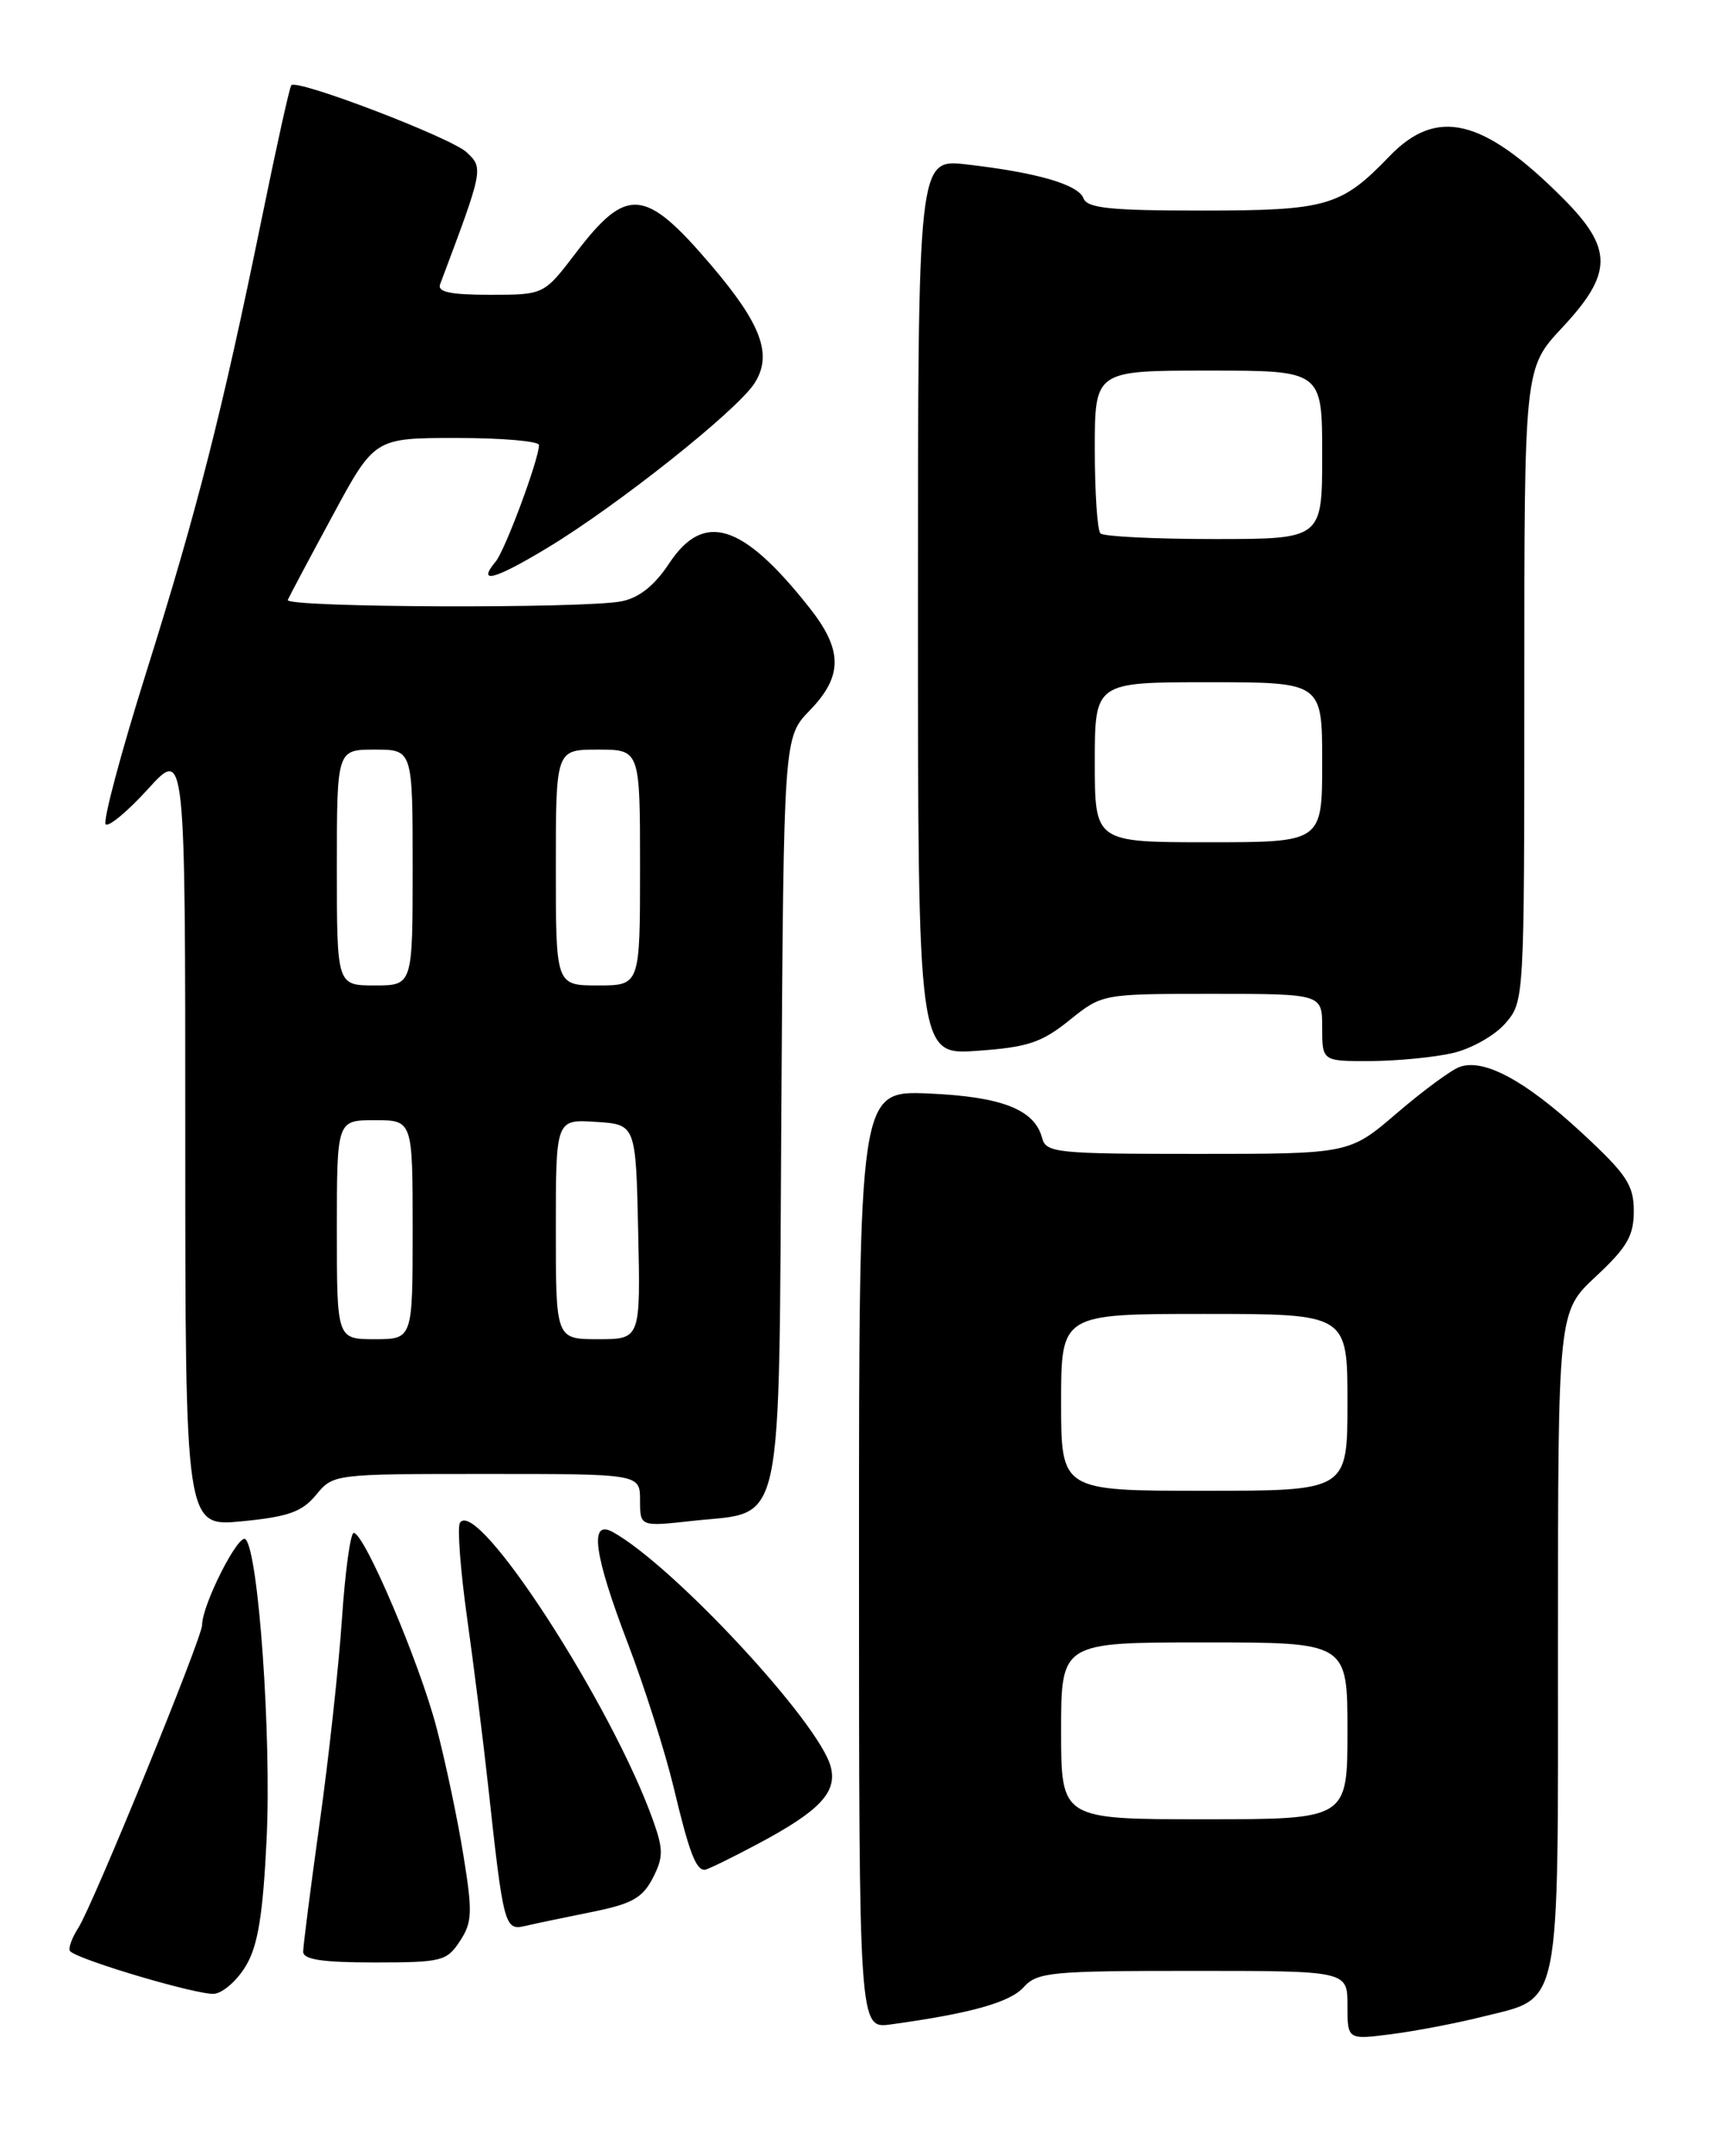 <?xml version="1.0" encoding="UTF-8" standalone="no"?>
<!DOCTYPE svg PUBLIC "-//W3C//DTD SVG 1.1//EN" "http://www.w3.org/Graphics/SVG/1.1/DTD/svg11.dtd" >
<svg xmlns="http://www.w3.org/2000/svg" xmlns:xlink="http://www.w3.org/1999/xlink" version="1.1" viewBox="0 0 204 256">
 <g >
 <path fill="currentColor"
d=" M 176.00 239.45 C 185.48 237.07 185.00 239.45 185.00 194.76 C 185.00 155.74 185.00 155.74 189.50 151.55 C 193.21 148.09 194.00 146.73 194.00 143.79 C 194.00 140.69 193.17 139.45 187.80 134.47 C 181.11 128.28 176.18 125.63 173.31 126.68 C 172.31 127.04 168.96 129.51 165.86 132.17 C 160.23 137.00 160.23 137.00 142.23 137.00 C 125.40 137.00 124.20 136.88 123.74 135.10 C 122.85 131.73 118.94 130.20 110.25 129.83 C 102.00 129.49 102.00 129.49 102.00 185.18 C 102.00 240.87 102.00 240.87 105.75 240.36 C 115.23 239.06 119.91 237.75 121.54 235.95 C 123.17 234.15 124.73 234.00 141.65 234.00 C 160.00 234.00 160.00 234.00 160.00 238.09 C 160.00 242.19 160.00 242.19 165.25 241.51 C 168.14 241.14 172.97 240.21 176.00 239.45 Z  M 29.24 233.33 C 30.64 230.94 31.23 227.25 31.66 218.33 C 32.24 206.17 30.70 184.30 29.16 182.76 C 28.35 181.95 24.00 190.53 24.00 192.93 C 24.00 194.46 11.08 226.08 9.33 228.84 C 8.51 230.12 8.06 231.40 8.33 231.67 C 9.40 232.73 23.62 236.93 25.45 236.72 C 26.52 236.60 28.23 235.07 29.24 233.33 Z  M 54.61 230.47 C 56.08 228.23 56.13 227.07 55.02 220.24 C 54.34 216.00 52.90 209.19 51.83 205.11 C 49.82 197.41 43.26 182.00 42.00 182.00 C 41.61 182.00 40.98 186.61 40.60 192.25 C 40.22 197.89 39.03 208.79 37.95 216.47 C 36.88 224.16 36.00 231.02 36.00 231.72 C 36.00 232.66 38.27 233.00 44.48 233.00 C 52.44 233.00 53.05 232.85 54.61 230.47 Z  M 70.26 227.01 C 75.01 226.06 76.28 225.35 77.50 223.01 C 78.76 220.56 78.78 219.62 77.60 216.28 C 72.74 202.52 56.60 177.61 54.61 180.81 C 54.29 181.35 54.67 186.44 55.47 192.14 C 56.27 197.84 57.39 206.78 57.96 212.00 C 59.78 228.70 59.92 229.23 62.35 228.67 C 63.53 228.39 67.09 227.65 70.26 227.01 Z  M 90.05 218.89 C 97.33 215.01 99.42 212.80 98.65 209.79 C 97.33 204.58 79.91 185.83 72.75 181.89 C 69.94 180.35 70.52 184.58 74.57 195.16 C 76.53 200.30 78.97 207.97 79.99 212.21 C 81.82 219.89 82.62 222.00 83.67 222.00 C 83.97 222.00 86.85 220.60 90.05 218.89 Z  M 37.54 177.48 C 39.57 175.01 39.62 175.00 57.79 175.00 C 76.00 175.00 76.00 175.00 76.00 178.13 C 76.00 181.26 76.00 181.26 82.25 180.57 C 93.23 179.36 92.46 182.93 92.78 131.74 C 93.06 87.53 93.06 87.53 96.16 84.34 C 100.11 80.26 100.09 77.16 96.08 72.11 C 88.17 62.11 83.57 60.67 79.46 66.89 C 77.71 69.53 75.90 70.97 73.82 71.39 C 69.35 72.28 33.77 72.14 34.17 71.23 C 34.35 70.81 36.74 66.31 39.49 61.23 C 44.47 52.00 44.47 52.00 54.24 52.00 C 59.61 52.00 64.00 52.38 64.00 52.84 C 64.00 54.51 59.99 65.31 58.86 66.67 C 56.58 69.41 58.71 68.85 65.04 65.02 C 73.29 60.04 87.42 48.82 89.56 45.55 C 91.78 42.15 90.45 38.52 84.37 31.40 C 76.58 22.28 74.43 22.09 68.37 30.04 C 64.59 35.00 64.59 35.00 58.19 35.00 C 53.48 35.00 51.91 34.67 52.26 33.75 C 57.40 20.09 57.43 19.97 55.41 18.08 C 53.55 16.34 35.28 9.35 34.59 10.12 C 34.39 10.33 32.81 17.47 31.07 26.00 C 26.37 48.97 23.41 60.58 17.35 79.87 C 14.35 89.42 12.19 97.52 12.55 97.87 C 12.90 98.21 15.18 96.32 17.60 93.65 C 22.00 88.81 22.00 88.81 22.00 135.04 C 22.00 181.28 22.00 181.28 28.75 180.62 C 34.26 180.08 35.87 179.50 37.54 177.48 Z  M 172.50 125.03 C 174.71 124.52 177.51 122.94 178.75 121.50 C 181.00 118.89 181.00 118.84 181.00 81.30 C 181.00 43.71 181.00 43.71 185.50 38.90 C 191.55 32.42 191.56 29.51 185.53 23.48 C 176.07 14.02 170.59 12.71 164.95 18.59 C 159.25 24.51 157.56 25.00 142.66 25.00 C 131.85 25.00 129.11 24.72 128.66 23.55 C 128.03 21.90 123.12 20.48 114.75 19.52 C 109.00 18.86 109.00 18.86 109.00 72.06 C 109.00 125.27 109.00 125.27 116.05 124.76 C 122.03 124.34 123.68 123.79 126.99 121.13 C 130.88 118.00 130.88 118.00 143.94 118.00 C 157.00 118.00 157.00 118.00 157.00 122.00 C 157.00 126.00 157.00 126.00 162.75 125.98 C 165.91 125.96 170.30 125.54 172.50 125.03 Z  M 126.00 205.50 C 126.00 195.00 126.00 195.00 143.00 195.00 C 160.00 195.00 160.00 195.00 160.00 205.50 C 160.00 216.00 160.00 216.00 143.00 216.00 C 126.00 216.00 126.00 216.00 126.00 205.50 Z  M 126.00 166.50 C 126.00 156.00 126.00 156.00 143.00 156.00 C 160.00 156.00 160.00 156.00 160.00 166.50 C 160.00 177.00 160.00 177.00 143.00 177.00 C 126.00 177.00 126.00 177.00 126.00 166.50 Z  M 40.00 146.00 C 40.00 133.00 40.00 133.00 44.50 133.00 C 49.00 133.00 49.00 133.00 49.00 146.00 C 49.00 159.00 49.00 159.00 44.50 159.00 C 40.00 159.00 40.00 159.00 40.00 146.00 Z  M 66.00 145.95 C 66.00 132.89 66.00 132.89 70.75 133.20 C 75.50 133.50 75.50 133.50 75.78 146.25 C 76.06 159.00 76.06 159.00 71.03 159.00 C 66.00 159.00 66.00 159.00 66.00 145.95 Z  M 40.00 103.00 C 40.00 89.00 40.00 89.00 44.50 89.00 C 49.00 89.00 49.00 89.00 49.00 103.00 C 49.00 117.00 49.00 117.00 44.50 117.00 C 40.00 117.00 40.00 117.00 40.00 103.00 Z  M 66.00 103.00 C 66.00 89.00 66.00 89.00 71.00 89.00 C 76.00 89.00 76.00 89.00 76.00 103.00 C 76.00 117.00 76.00 117.00 71.00 117.00 C 66.00 117.00 66.00 117.00 66.00 103.00 Z  M 130.00 90.50 C 130.00 81.00 130.00 81.00 143.50 81.00 C 157.00 81.00 157.00 81.00 157.00 90.50 C 157.00 100.00 157.00 100.00 143.50 100.00 C 130.00 100.00 130.00 100.00 130.00 90.50 Z  M 130.67 63.33 C 130.30 62.97 130.00 58.47 130.00 53.33 C 130.00 44.00 130.00 44.00 143.50 44.00 C 157.00 44.00 157.00 44.00 157.00 54.00 C 157.00 64.00 157.00 64.00 144.17 64.00 C 137.11 64.00 131.03 63.70 130.67 63.33 Z "/>
</g>
</svg>
